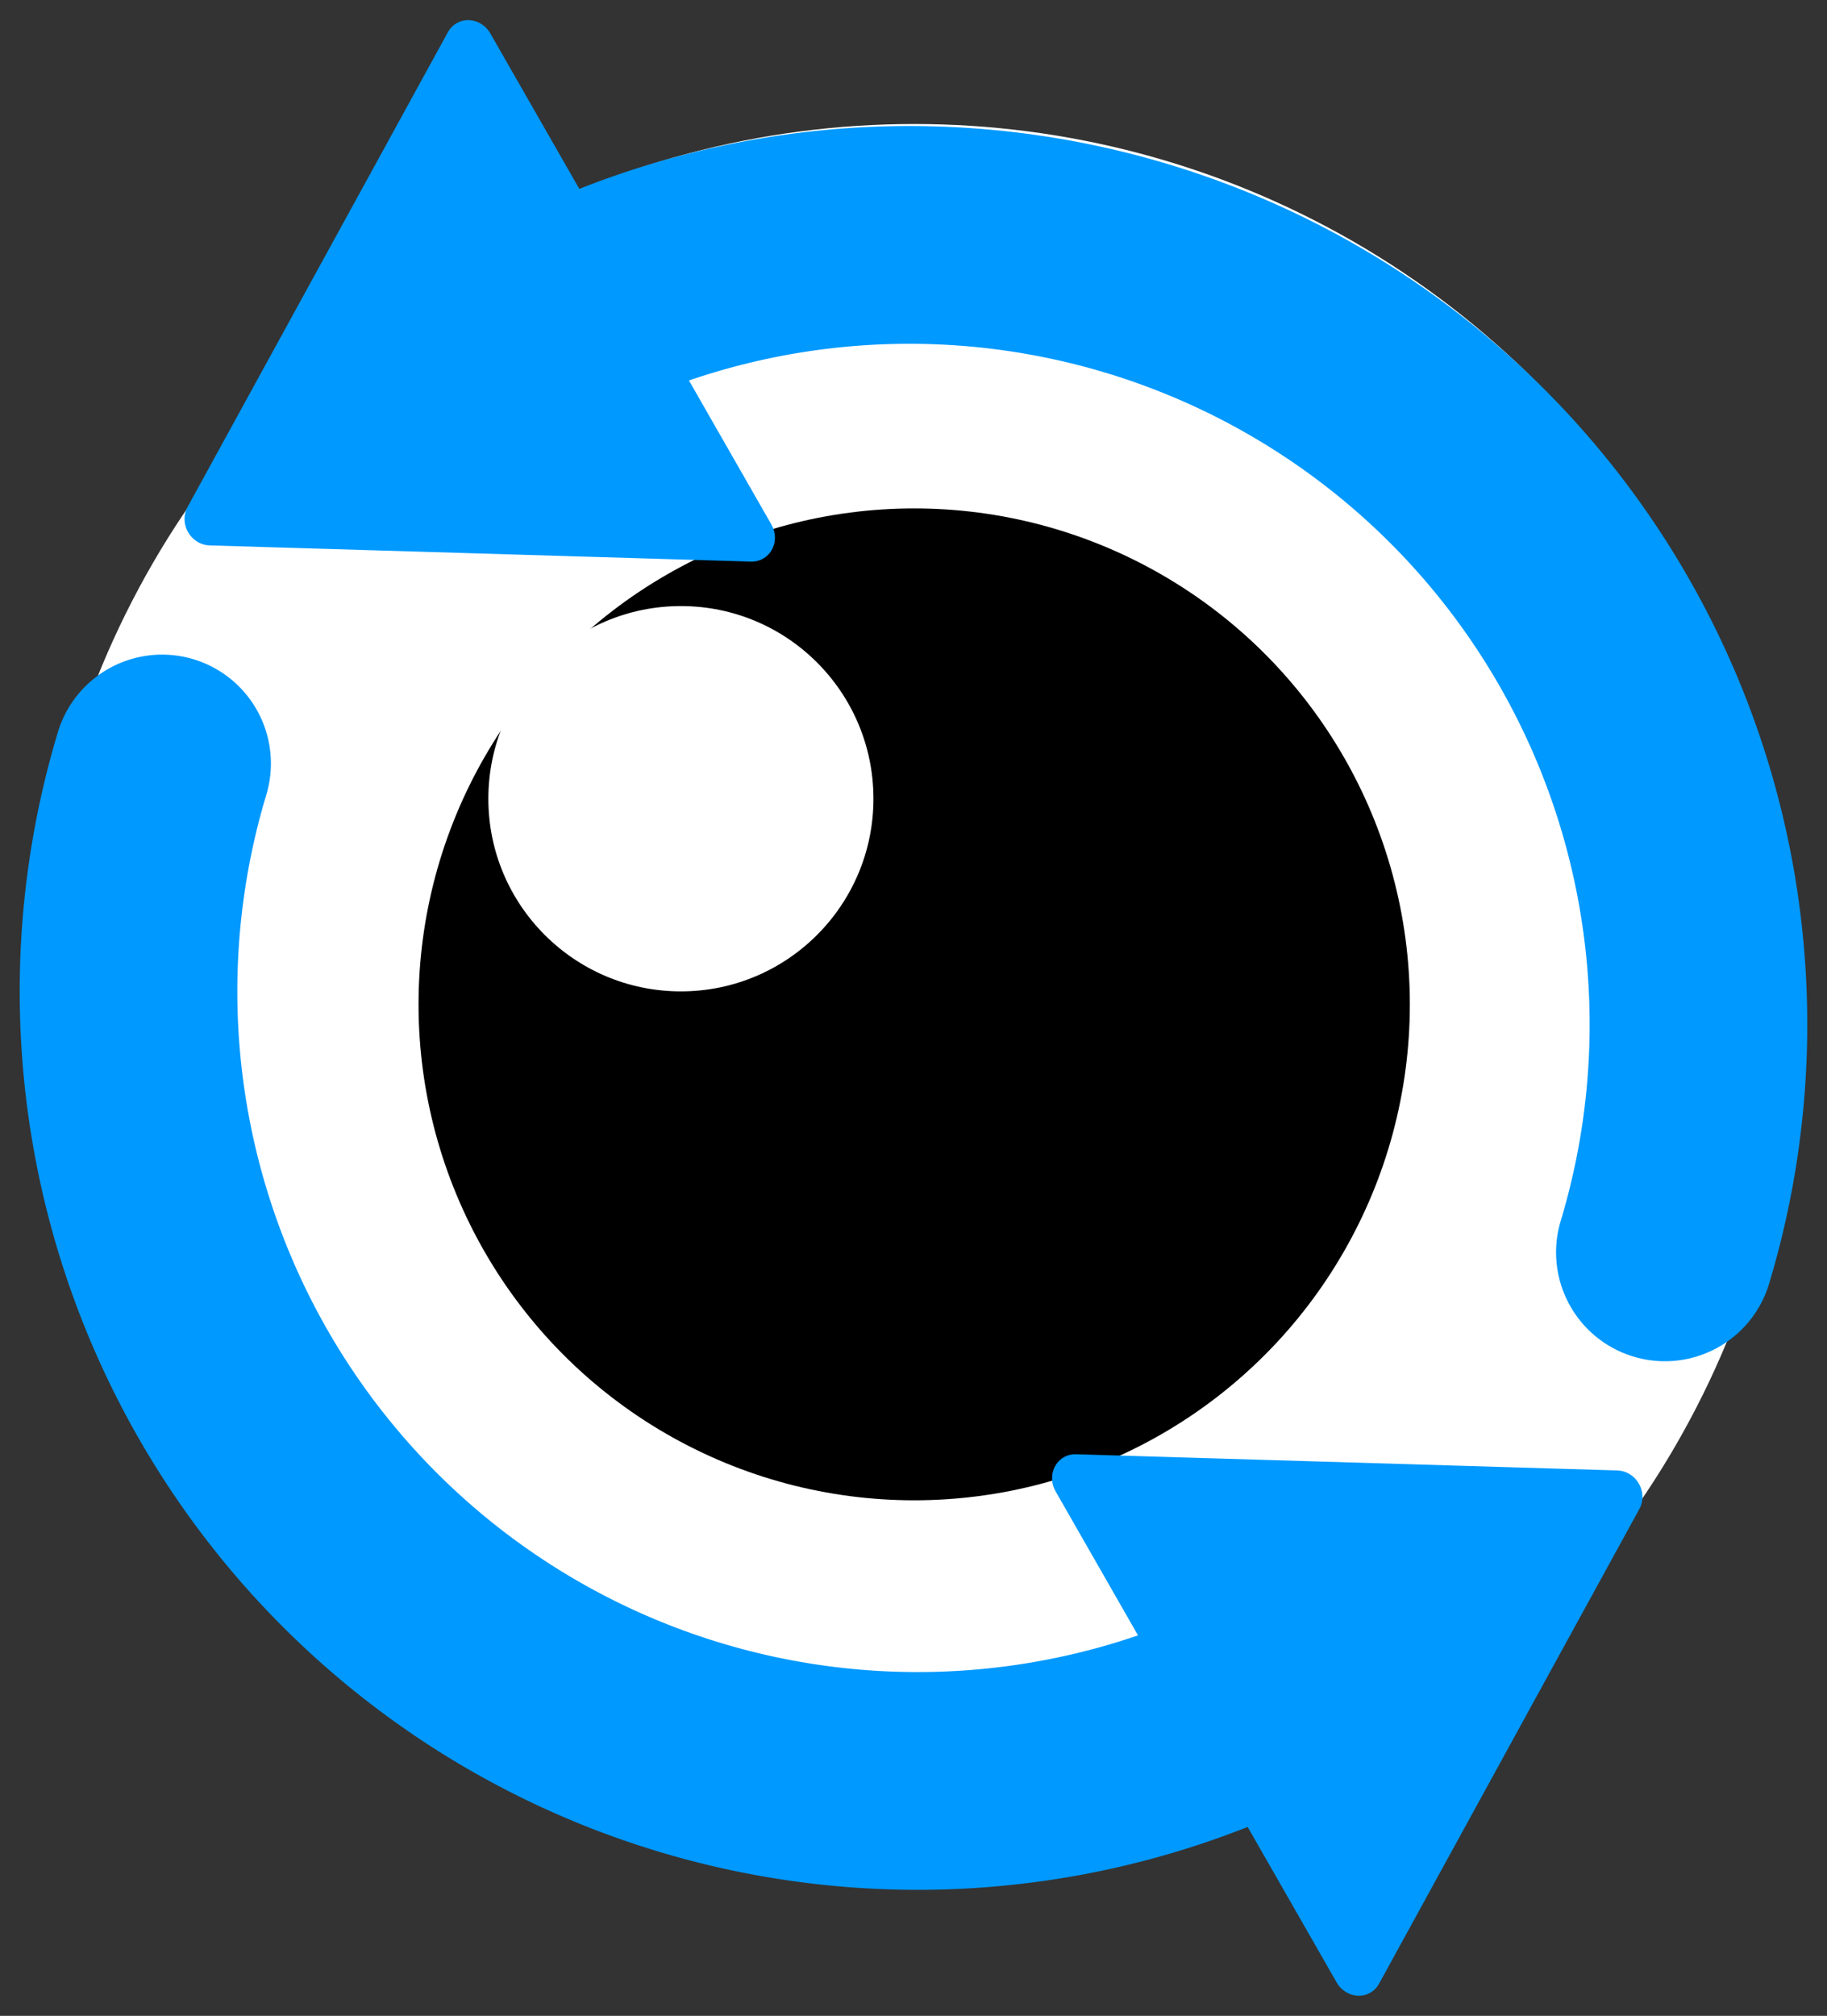 <?xml version="1.0" encoding="UTF-8" standalone="no"?>
<svg
   xmlns:dc="http://purl.org/dc/elements/1.1/"
   xmlns:cc="http://creativecommons.org/ns#"
   xmlns:rdf="http://www.w3.org/1999/02/22-rdf-syntax-ns#"
   xmlns:svg="http://www.w3.org/2000/svg"
   xmlns="http://www.w3.org/2000/svg"
   xmlns:sodipodi="http://sodipodi.sourceforge.net/DTD/sodipodi-0.dtd"
   xmlns:inkscape="http://www.inkscape.org/namespaces/inkscape"
   width="46.173mm"
   height="50.916mm"
   viewBox="0 0 46.173 50.916"
   version="1.1"
   id="svg8"
   inkscape:version="1.0.2-2 (e86c870879, 2021-01-15)"
   sodipodi:docname="EyeUpdate.svg">
  <rect x="0" y="0" width="46.173" height="50.916" fill="#333333" stroke="none"/>
  <defs
     id="defs2">
    <marker
       style="overflow:visible"
       id="Arrow2Mstart"
       refX="0"
       refY="0"
       orient="auto"
       inkscape:stockid="Arrow2Mstart"
       inkscape:isstock="true">
      <path
         transform="scale(0.6)"
         d="M 8.719,4.034 -2.207,0.016 8.719,-4.002 c -1.745,2.372 -1.735,5.617 -6e-7,8.035 z"
         style="fill:#0099ff;fill-opacity:1;fill-rule:evenodd;stroke:#0099ff;stroke-width:0.625;stroke-linejoin:round;stroke-opacity:1"
         id="path924" />
    </marker>
    <marker
       style="overflow:visible"
       id="Arrow2Lstart"
       refX="0"
       refY="0"
       orient="auto"
       inkscape:stockid="Arrow2Lstart"
       inkscape:isstock="true">
      <path
         transform="matrix(1.1,0,0,1.1,1.1,0)"
         d="M 8.719,4.034 -2.207,0.016 8.719,-4.002 c -1.745,2.372 -1.735,5.617 -6e-7,8.035 z"
         style="fill:#0099ff;fill-opacity:1;fill-rule:evenodd;stroke:#0099ff;stroke-width:0.625;stroke-linejoin:round;stroke-opacity:1"
         id="path918" />
    </marker>
    <marker
       style="overflow:visible"
       id="Arrow1Sstart"
       refX="0"
       refY="0"
       orient="auto"
       inkscape:stockid="Arrow1Sstart"
       inkscape:isstock="true">
      <path
         transform="matrix(0.2,0,0,0.2,1.2,0)"
         style="fill:#0099ff;fill-opacity:1;fill-rule:evenodd;stroke:#0099ff;stroke-width:1pt;stroke-opacity:1"
         d="M 0,0 5,-5 -12.5,0 5,5 Z"
         id="path912" />
    </marker>
    <marker
       style="overflow:visible"
       id="Arrow1Mstart"
       refX="0"
       refY="0"
       orient="auto"
       inkscape:stockid="Arrow1Mstart"
       inkscape:isstock="true">
      <path
         transform="matrix(0.4,0,0,0.4,4,0)"
         style="fill:#0099ff;fill-opacity:1;fill-rule:evenodd;stroke:#0099ff;stroke-width:1pt;stroke-opacity:1"
         d="M 0,0 5,-5 -12.5,0 5,5 Z"
         id="path1265" />
    </marker>
    <marker
       style="overflow:visible"
       id="marker1221"
       refX="0"
       refY="0"
       orient="auto"
       inkscape:stockid="Arrow1Mend"
       inkscape:isstock="true">
      <path
         transform="matrix(-0.4,0,0,-0.4,-4,0)"
         style="fill:#000000;fill-opacity:1;fill-rule:evenodd;stroke:#000000;stroke-width:1pt;stroke-opacity:1"
         d="M 0,0 5,-5 -12.5,0 5,5 Z"
         id="path1219" />
    </marker>
    <marker
       style="overflow:visible"
       id="Arrow1Mend"
       refX="0"
       refY="0"
       orient="auto"
       inkscape:stockid="Arrow1Mend"
       inkscape:isstock="true">
      <path
         transform="matrix(-0.4,0,0,-0.4,-4,0)"
         style="fill:#000000;fill-opacity:1;fill-rule:evenodd;stroke:#000000;stroke-width:1pt;stroke-opacity:1"
         d="M 0,0 5,-5 -12.5,0 5,5 Z"
         id="path850" />
    </marker>
    <marker
       style="overflow:visible"
       id="Arrow2Lend"
       refX="0"
       refY="0"
       orient="auto"
       inkscape:stockid="Arrow2Lend"
       inkscape:isstock="true">
      <path
         transform="matrix(-1.1,0,0,-1.1,-1.1,0)"
         d="M 8.719,4.034 -2.207,0.016 8.719,-4.002 c -1.745,2.372 -1.735,5.617 -6e-7,8.035 z"
         style="fill:#000000;fill-opacity:1;fill-rule:evenodd;stroke:#000000;stroke-width:0.625;stroke-linejoin:round;stroke-opacity:1"
         id="path862" />
    </marker>
    <marker
       style="overflow:visible"
       id="Arrow1Lstart"
       refX="0"
       refY="0"
       orient="auto"
       inkscape:stockid="Arrow1Lstart"
       inkscape:isstock="true">
      <path
         transform="matrix(0.8,0,0,0.8,10,0)"
         style="fill:#000000;fill-opacity:1;fill-rule:evenodd;stroke:#000000;stroke-width:1pt;stroke-opacity:1"
         d="M 0,0 5,-5 -12.5,0 5,5 Z"
         id="path841" />
    </marker>
    <marker
       style="overflow:visible"
       id="Arrow1Lend"
       refX="0"
       refY="0"
       orient="auto"
       inkscape:stockid="Arrow1Lend"
       inkscape:isstock="true">
      <path
         transform="matrix(-0.8,0,0,-0.8,-10,0)"
         style="fill:#000000;fill-opacity:1;fill-rule:evenodd;stroke:#000000;stroke-width:1pt;stroke-opacity:1"
         d="M 0,0 5,-5 -12.5,0 5,5 Z"
         id="path844" />
    </marker>
    <marker
       style="overflow:visible"
       id="Arrow2Mstart-3"
       refX="0"
       refY="0"
       orient="auto"
       inkscape:stockid="Arrow2Mstart"
       inkscape:isstock="true">
      <path
         transform="scale(0.6)"
         d="M 8.719,4.034 -2.207,0.016 8.719,-4.002 c -1.745,2.372 -1.735,5.617 -6e-7,8.035 z"
         style="fill:#0099ff;fill-opacity:1;fill-rule:evenodd;stroke:#0099ff;stroke-width:0.625;stroke-linejoin:round;stroke-opacity:1"
         id="path924-5" />
    </marker>
  </defs>
  <sodipodi:namedview
     id="base"
     pagecolor="#ffffff"
     bordercolor="#666666"
     borderopacity="1.0"
     inkscape:pageopacity="0.0"
     inkscape:pageshadow="2"
     inkscape:zoom="1.979899"
     inkscape:cx="37.729431"
     inkscape:cy="109.31221"
     inkscape:document-units="mm"
     inkscape:current-layer="layer1"
     inkscape:document-rotation="0"
     showgrid="false"
     inkscape:window-width="1639"
     inkscape:window-height="1032"
     inkscape:window-x="125"
     inkscape:window-y="24"
     inkscape:window-maximized="0"
     fit-margin-top="0.5"
     fit-margin-left="0.5"
     fit-margin-right="0.5"
     fit-margin-bottom="0.5"
     lock-margins="true" />
  <g
     inkscape:label="レイヤー 1"
     inkscape:groupmode="layer"
     id="layer1"
     transform="translate(-5.962,3.077)">
    <g
       id="g1931">
      <circle
         style="fill:#ffffff;fill-opacity:1;stroke:none;stroke-width:3.519;stroke-linecap:round;stroke-linejoin:round;stroke-miterlimit:4;stroke-dasharray:none;stroke-opacity:1"
         id="path1725-6"
         cx="29.066"
         cy="22.291"
         r="22.236" />
      <ellipse
         style="fill:#000000;fill-opacity:1;stroke:#000000;stroke-width:1.837;stroke-linecap:round;stroke-linejoin:round;stroke-miterlimit:4;stroke-dasharray:none;stroke-opacity:1"
         id="path1725-4"
         cx="29.066"
         cy="22.291"
         rx="11.608"
         ry="11.608" />
      <ellipse
         style="fill:#ffffff;fill-opacity:1;stroke:none;stroke-width:0.77;stroke-linecap:round;stroke-linejoin:round;stroke-miterlimit:4;stroke-dasharray:none;stroke-opacity:1"
         id="path1725-4-4"
         cx="23.17"
         cy="17.097"
         rx="4.866"
         ry="4.866" />
      <g
         id="g1892"
         transform="rotate(-30,29.955,22.776)">
        <path
           sodipodi:type="star"
           style="fill:#0099ff;fill-opacity:1;stroke:#0099ff;stroke-width:1;stroke-linecap:round;stroke-linejoin:round;stroke-miterlimit:4;stroke-dasharray:none"
           id="path1662-5-9"
           sodipodi:sides="3"
           sodipodi:cx="21.69449"
           sodipodi:cy="34.271225"
           sodipodi:r1="6.3922038"
           sodipodi:r2="3.3435407"
           sodipodi:arg1="1.6098326"
           sodipodi:arg2="2.6570302"
           inkscape:flatsided="true"
           inkscape:rounded="0"
           inkscape:randomized="0"
           inkscape:transform-center-x="-1.8665935"
           inkscape:transform-center-y="0.17544877"
           transform="matrix(-1.075,-0.606,0.571,-1.14,31.641,54.66)"
           d="M 21.445,40.659 16.288,30.862 27.351,31.294 Z" />
        <path
           style="fill:none;fill-opacity:1;stroke:#0099ff;stroke-width:5.5;stroke-linecap:round;stroke-linejoin:round;stroke-miterlimit:4;stroke-dasharray:none;stroke-opacity:1"
           id="path1725-6-1"
           sodipodi:type="arc"
           sodipodi:cx="29.066433"
           sodipodi:cy="22.290504"
           sodipodi:rx="19.943539"
           sodipodi:ry="19.943539"
           sodipodi:start="4.7126571"
           sodipodi:end="0.81634013"
           sodipodi:arc-type="arc"
           d="M 29.072,2.347 A 19.944,19.944 0 0 1 47.609,14.947 19.944,19.944 0 0 1 42.726,36.822"
           sodipodi:open="true" />
      </g>
      <g
         id="g1892-2"
         transform="rotate(150,29.154,22.138)">
        <path
           sodipodi:type="star"
           style="fill:#0099ff;fill-opacity:1;stroke:#0099ff;stroke-width:1;stroke-linecap:round;stroke-linejoin:round;stroke-miterlimit:4;stroke-dasharray:none"
           id="path1662-5-9-2"
           sodipodi:sides="3"
           sodipodi:cx="21.69449"
           sodipodi:cy="34.271225"
           sodipodi:r1="6.3922038"
           sodipodi:r2="3.3435407"
           sodipodi:arg1="1.6098326"
           sodipodi:arg2="2.6570302"
           inkscape:flatsided="true"
           inkscape:rounded="0"
           inkscape:randomized="0"
           inkscape:transform-center-x="-1.8665935"
           inkscape:transform-center-y="0.17544877"
           transform="matrix(-1.075,-0.606,0.571,-1.14,31.641,54.66)"
           d="M 21.445,40.659 16.288,30.862 27.351,31.294 Z" />
        <path
           style="fill:none;fill-opacity:1;stroke:#0099ff;stroke-width:5.5;stroke-linecap:round;stroke-linejoin:round;stroke-miterlimit:4;stroke-dasharray:none;stroke-opacity:1"
           id="path1725-6-1-1"
           sodipodi:type="arc"
           sodipodi:cx="29.066433"
           sodipodi:cy="22.290504"
           sodipodi:rx="19.943539"
           sodipodi:ry="19.943539"
           sodipodi:start="4.7126571"
           sodipodi:end="0.81634013"
           sodipodi:arc-type="arc"
           sodipodi:open="true"
           d="M 29.072,2.347 A 19.944,19.944 0 0 1 47.609,14.947 19.944,19.944 0 0 1 42.726,36.822" />
      </g>
    </g>
  </g>
</svg>
